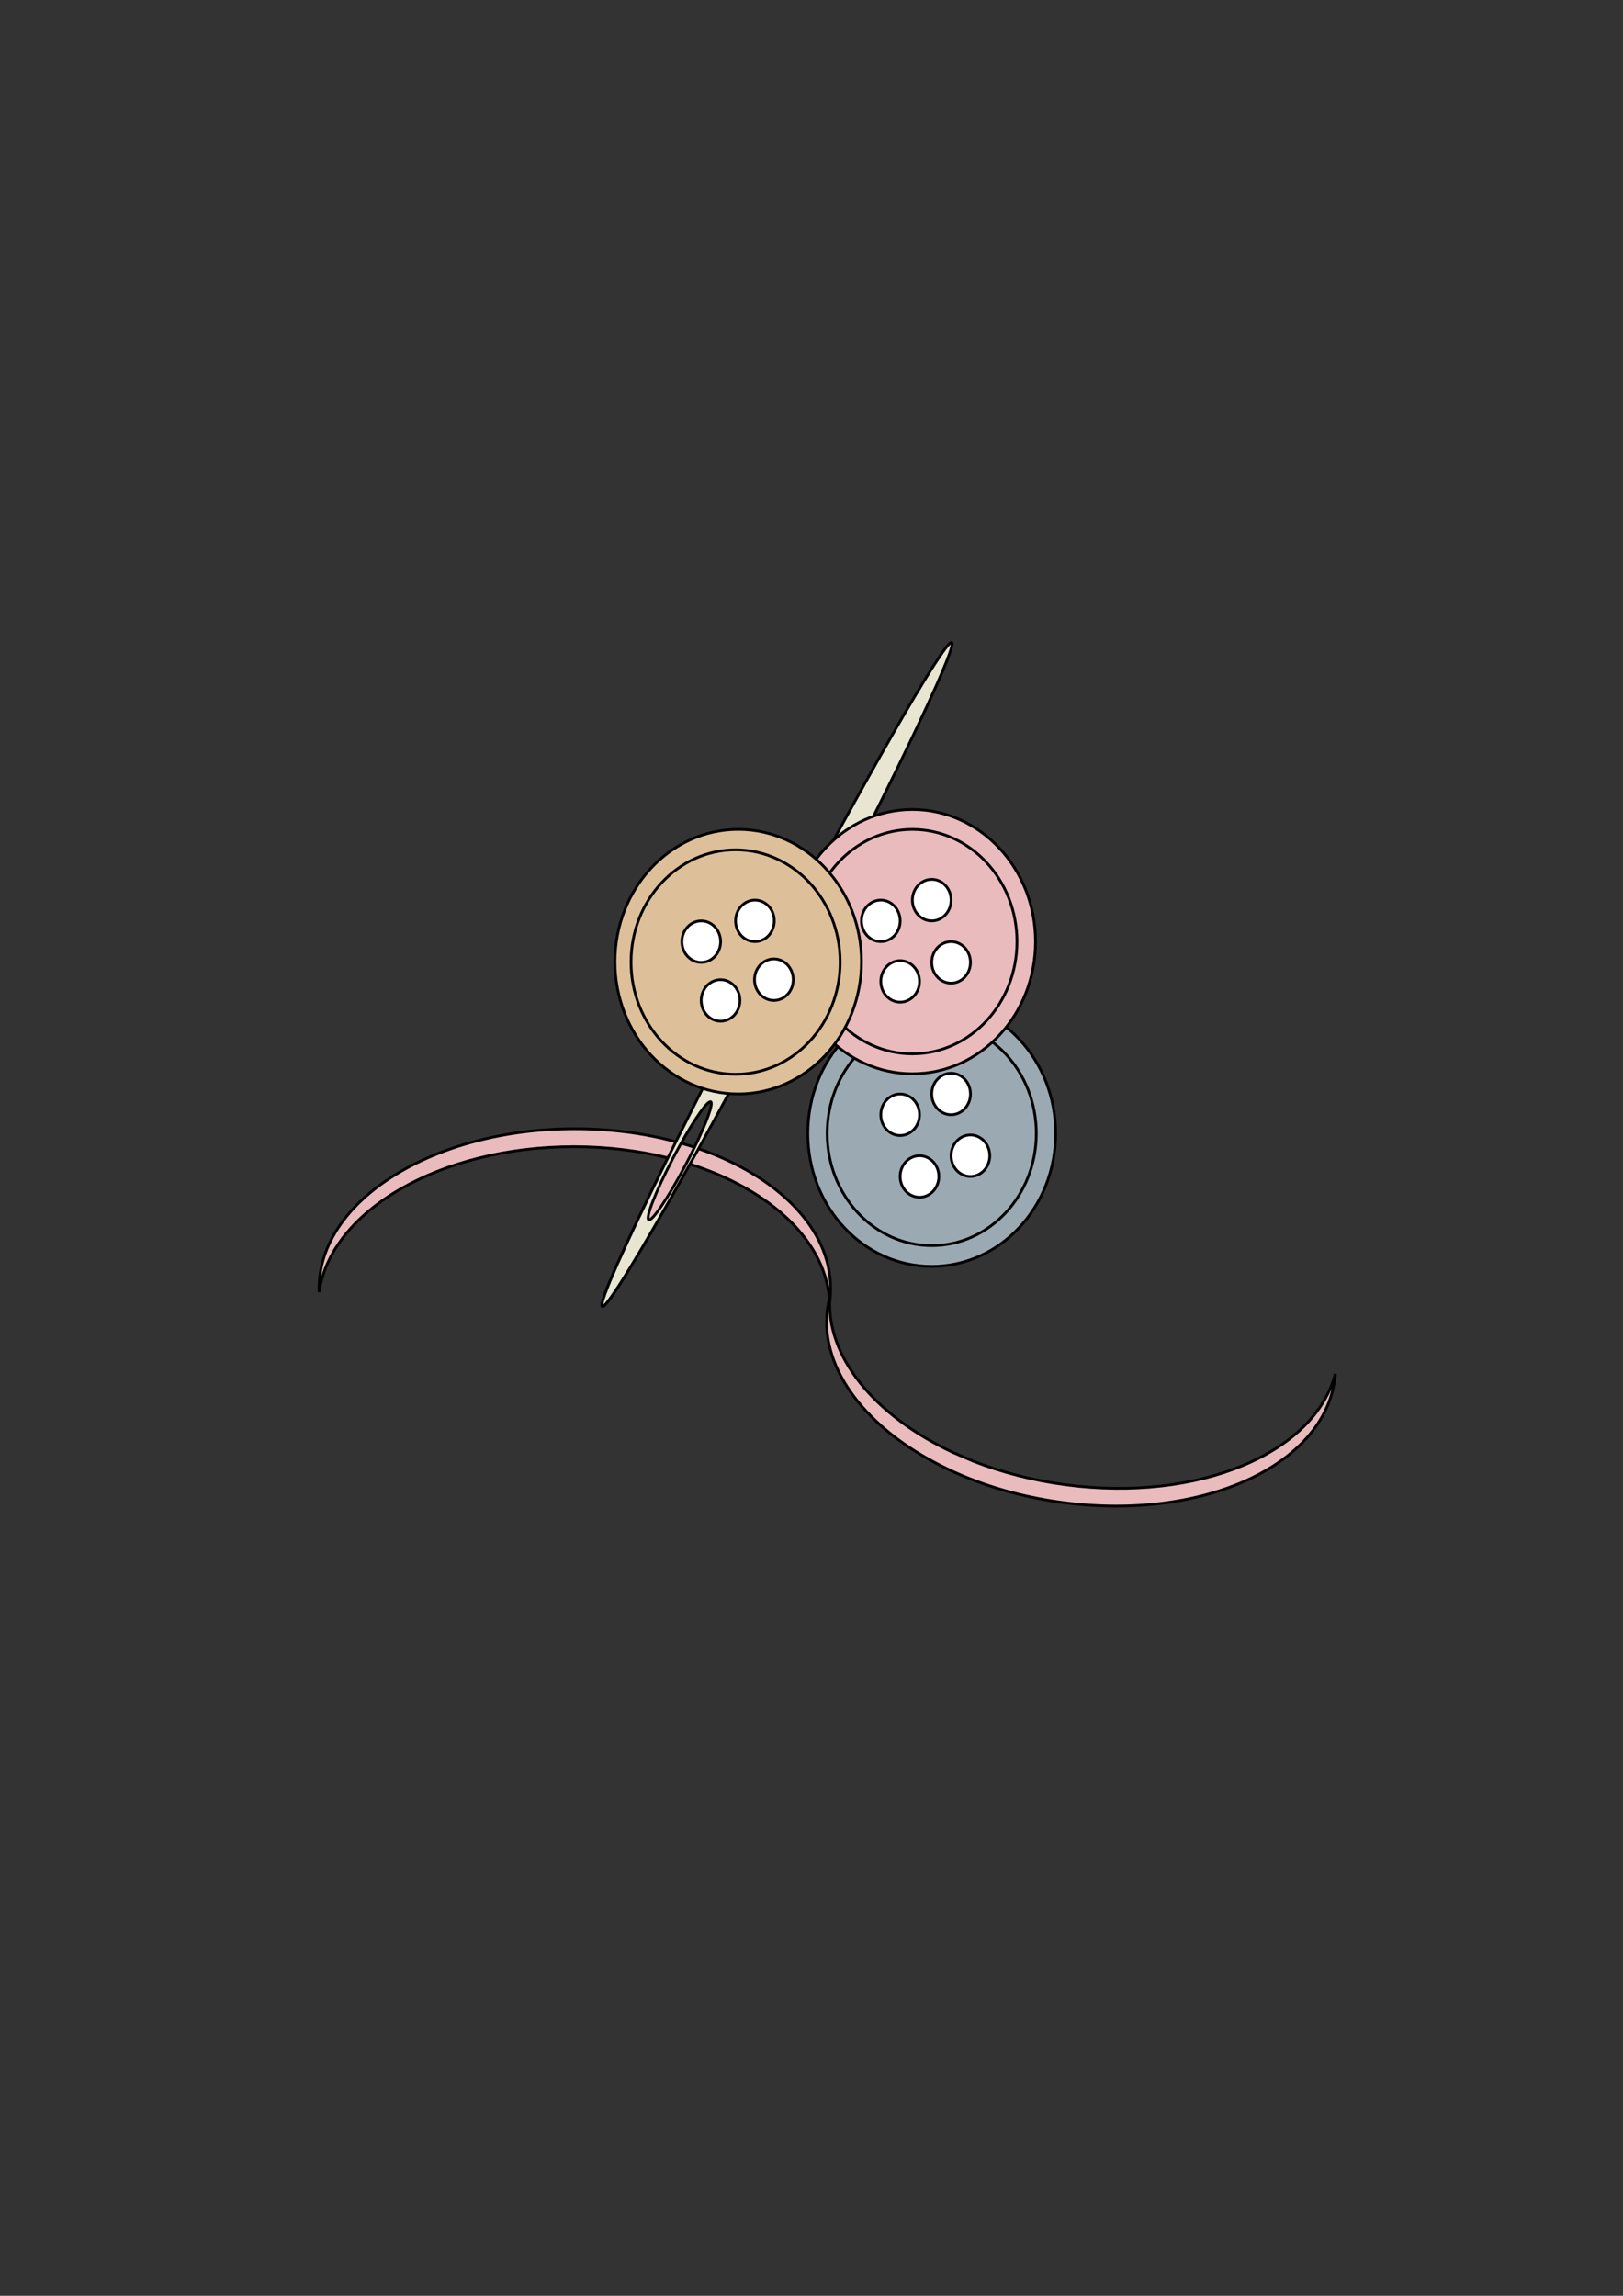 <?xml version="1.0" encoding="utf-8"?>
<!-- Generator: Adobe Illustrator 25.0.0, SVG Export Plug-In . SVG Version: 6.00 Build 0)  -->
<svg version="1.1" id="Layer_1" xmlns="http://www.w3.org/2000/svg" xmlns:xlink="http://www.w3.org/1999/xlink" x="0px" y="0px"
	 viewBox="0 0 595.28 841.89" style="enable-background:new 0 0 595.28 841.89;" xml:space="preserve">
<rect x="0" y="0" width="595.28" height="841.89" fill="#333333" stroke="none"/>
<style type="text/css">
	.st0{fill:#E9BBBD;stroke:#000000;stroke-miterlimit:10;}
	.st1{fill:#FFFFFF;stroke:#000000;stroke-miterlimit:10;}
	.st2{fill:#E8E5D1;stroke:#000000;stroke-miterlimit:10;}
	.st3{fill:#9BA9B2;stroke:#000000;stroke-miterlimit:10;}
	.st4{fill:#DDBF9A;stroke:#000000;stroke-miterlimit:10;}
</style>
<path class="st0" d="M117.03,472.54c0-32.37,42-58.61,93.8-58.61c13.17,0,25.7,1.69,37.07,4.76c0.66,0.16,1.28,0.34,1.92,0.53
	c1.65,0.46,3.29,0.98,4.9,1.5c0.49,0.16,1,0.34,1.49,0.51c28.89,9.98,48.44,29.21,48.44,51.3c0,1.77-0.13,3.53-0.39,5.28
	c-0.76-22.24-21.38-41.42-51.21-50.94c-18,32.29-30.68,53.09-32.15,52.2c-1.45-0.88,8.18-22.37,24.06-54.49
	c-10.67-2.62-22.3-4.08-34.48-4.08c-48.97,0-89.17,23.44-93.43,53.32C117.05,473.4,117.03,472.97,117.03,472.54z"/>
<path class="st1" d="M303.61,481.28c0.28-1.15,0.51-2.3,0.66-3.47c0.01,0.43,0.03,0.86,0.03,1.29c0,0.72-0.01,1.45-0.07,2.17H303.61
	z"/>
<path class="st2" d="M220.9,479.08c1.47,0.9,14.15-19.9,32.15-52.2c1.03-1.84,2.09-3.73,3.16-5.64c9.88-17.86,21.19-38.8,33.03-61.3
	c35.38-67.23,62.17-122.88,59.83-124.3c-2.35-1.42-32.96,51.93-68.34,119.14c-12.26,23.28-23.5,45.18-32.84,63.92
	c-1,2-1.98,3.96-2.94,5.9C229.08,456.71,219.46,478.2,220.9,479.08z M246.68,425.04c0.13-0.24,0.25-0.5,0.39-0.74
	c0.92-1.76,1.86-3.47,2.76-5.08c5.23-9.3,9.82-15.81,10.86-15.17c1.01,0.61-1.55,7.61-5.96,16.68c-0.89,1.85-1.88,3.79-2.91,5.77
	c-0.09,0.18-0.19,0.35-0.28,0.53c-6.29,11.94-12.38,21.02-13.62,20.27C236.71,446.56,240.62,436.66,246.68,425.04z"/>
<path class="st0" d="M303.43,480.49c0.2-1.76,0.54-3.49,1-5.19c-1.79,22.17,16.48,43.92,45,57.28l7.77,3.34
	c10.3,3.99,21.67,6.98,33.75,8.56c48.6,6.44,91.18-11.54,98.81-40.64c-0.04,0.43-0.06,0.86-0.12,1.3
	c-3.69,32.12-48.37,52.65-99.78,45.84c-13.07-1.72-25.31-5.04-36.25-9.59c-0.63-0.25-1.23-0.51-1.84-0.78
	c-1.59-0.68-3.16-1.4-4.69-2.15c-0.48-0.22-0.96-0.45-1.42-0.7C318.12,524.06,300.92,502.41,303.43,480.49z"/>
<ellipse class="st3" cx="341.74" cy="415.63" rx="45.45" ry="48.77"/>
<ellipse class="st3" cx="341.74" cy="415.63" rx="38.35" ry="41.15"/>
<ellipse class="st0" cx="334.65" cy="345.31" rx="45.15" ry="48.45"/>
<ellipse class="st0" cx="334.65" cy="345.31" rx="38.35" ry="41.15"/>
<ellipse class="st4" cx="270.76" cy="352.66" rx="45.21" ry="48.51"/>
<ellipse class="st4" cx="269.8" cy="352.79" rx="38.35" ry="41.15"/>
<ellipse class="st1" cx="355.93" cy="423.81" rx="7.1" ry="7.61"/>
<ellipse class="st1" cx="337.25" cy="431.43" rx="7.1" ry="7.61"/>
<ellipse class="st1" cx="348.84" cy="401.17" rx="7.1" ry="7.61"/>
<ellipse class="st1" cx="330.16" cy="408.79" rx="7.1" ry="7.61"/>
<ellipse class="st1" cx="348.84" cy="352.92" rx="7.1" ry="7.61"/>
<ellipse class="st1" cx="341.74" cy="330.08" rx="7.1" ry="7.61"/>
<ellipse class="st1" cx="330.16" cy="359.89" rx="7.1" ry="7.61"/>
<ellipse class="st1" cx="323.06" cy="337.69" rx="7.1" ry="7.61"/>
<ellipse class="st1" cx="283.84" cy="359.25" rx="7.1" ry="7.61"/>
<ellipse class="st1" cx="276.89" cy="337.69" rx="7.1" ry="7.61"/>
<ellipse class="st1" cx="264.29" cy="366.87" rx="7.1" ry="7.61"/>
<ellipse class="st1" cx="257.2" cy="345.31" rx="7.1" ry="7.61"/>
</svg>
